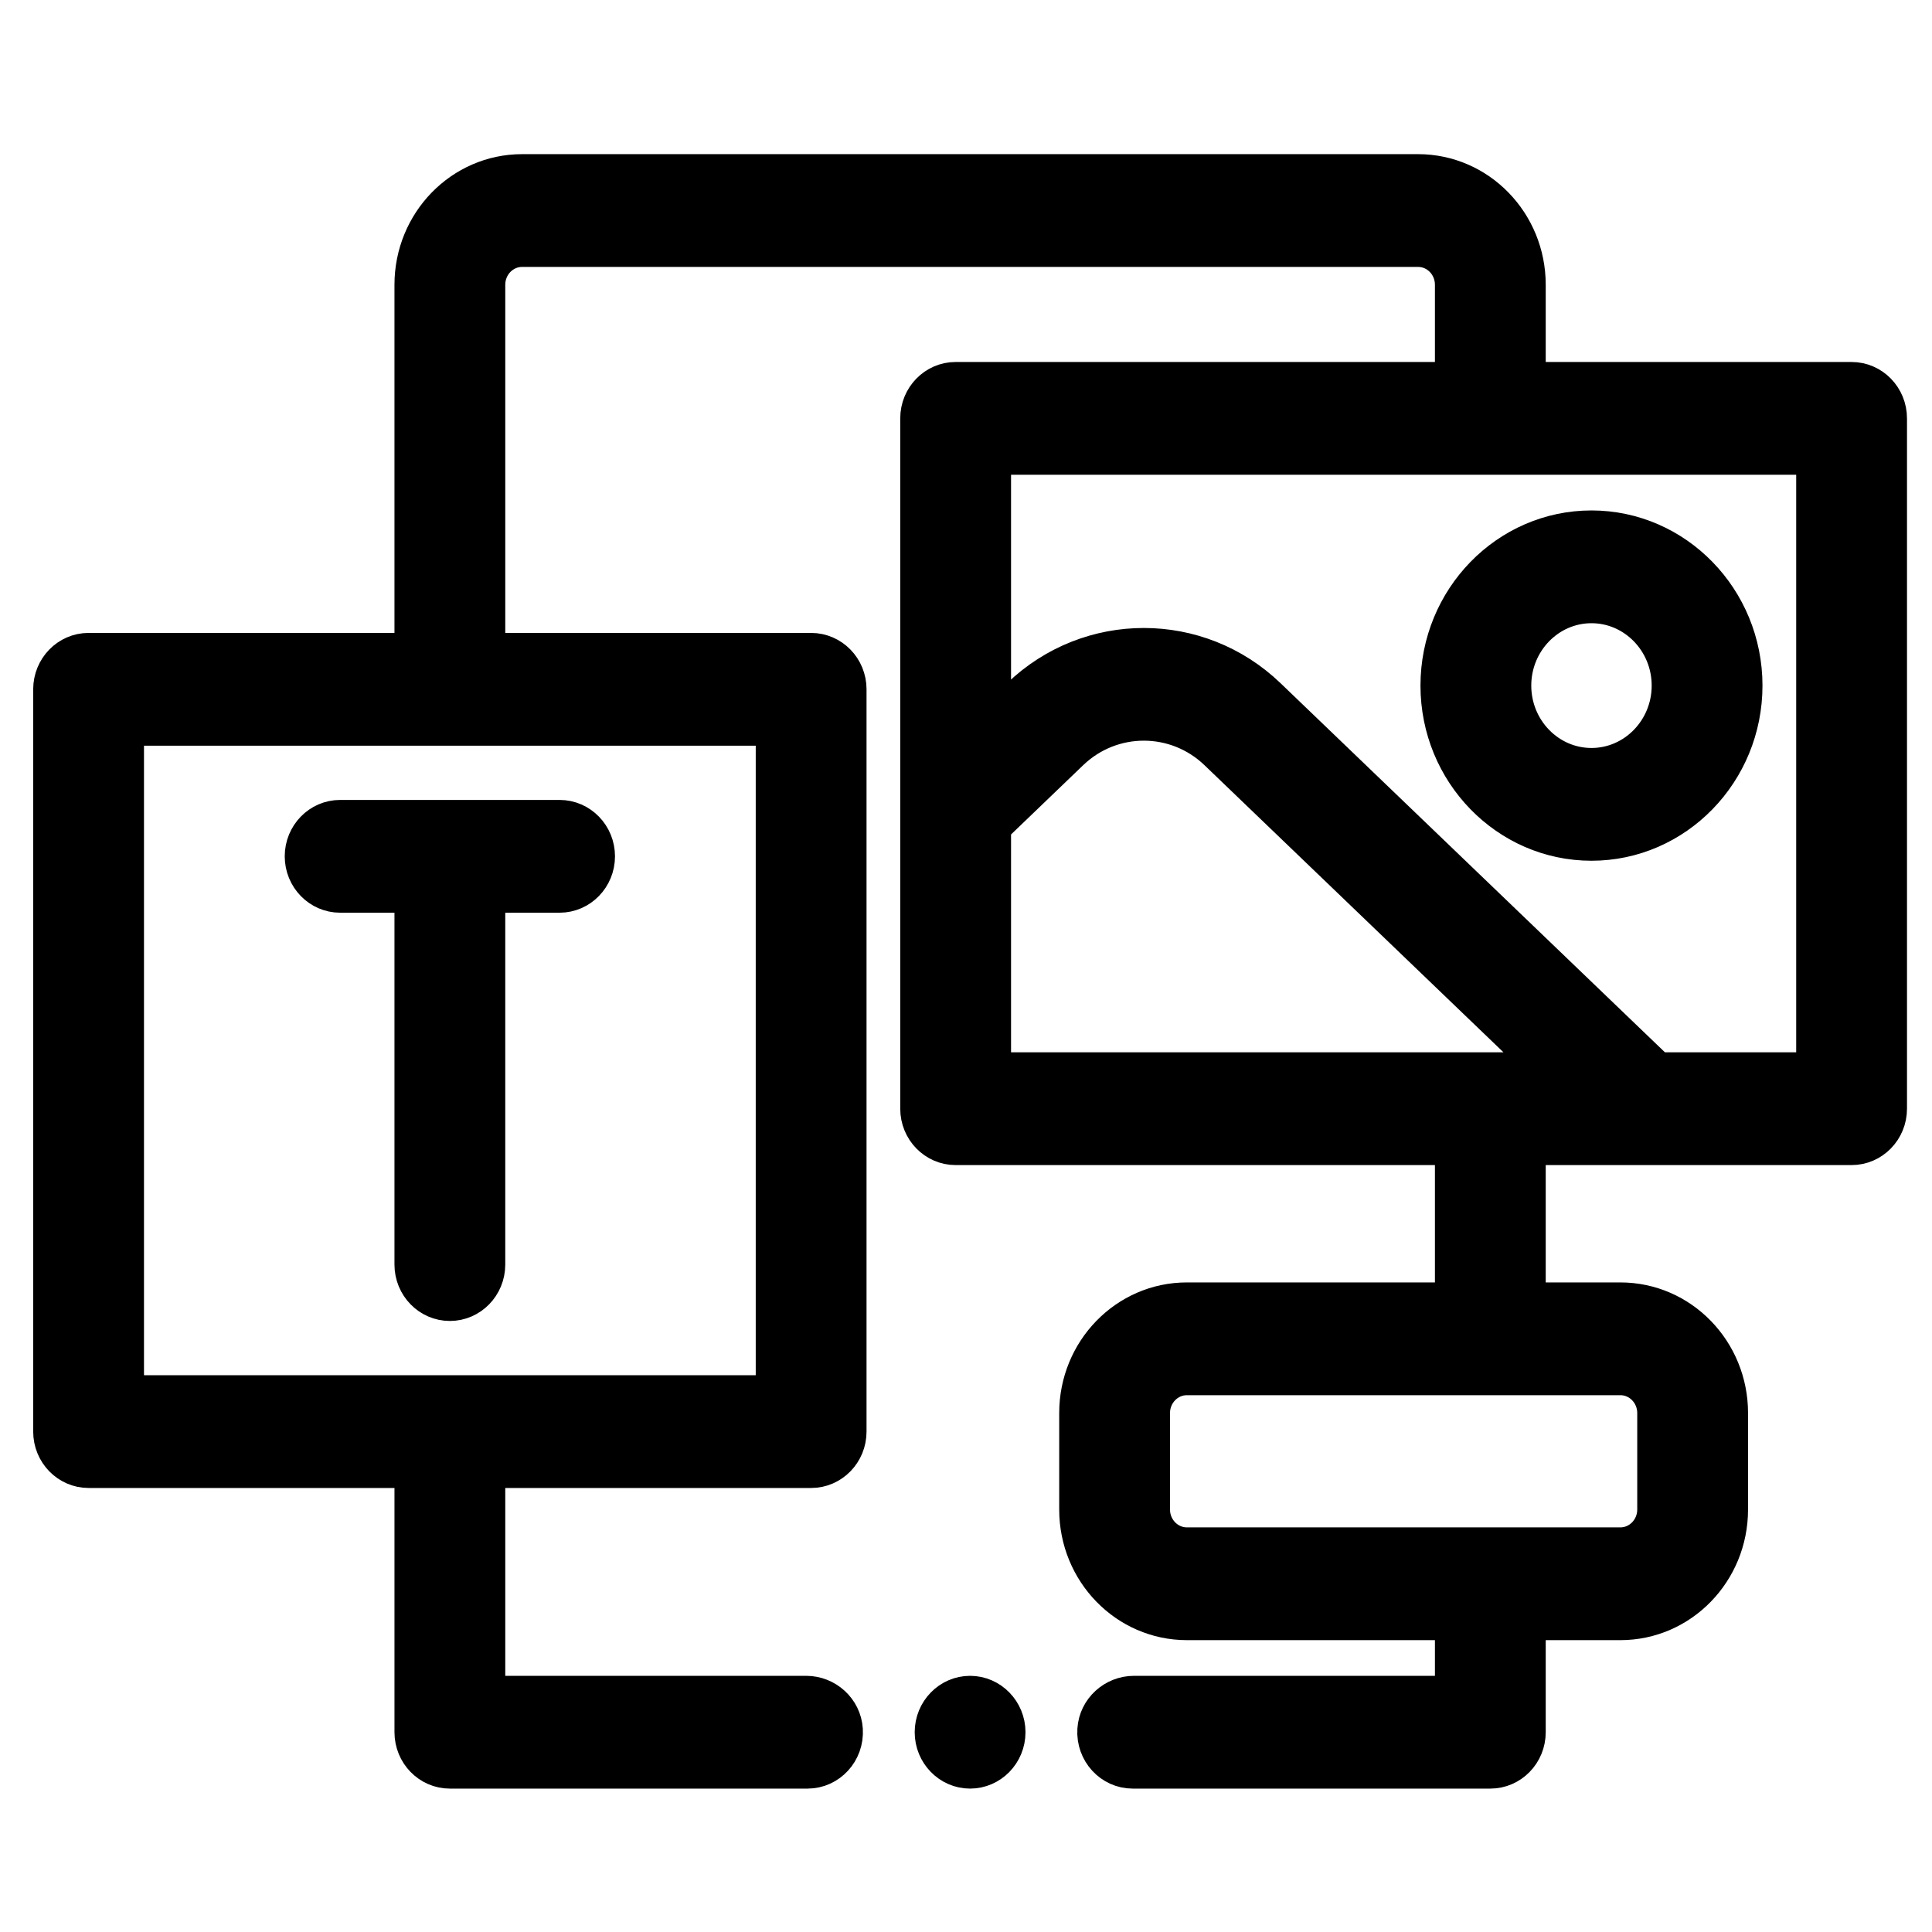<?xml version="1.0" encoding="UTF-8" standalone="no"?>
<svg
   xmlns:dc="http://purl.org/dc/elements/1.1/"
   xmlns:cc="http://creativecommons.org/ns#"
   xmlns:rdf="http://www.w3.org/1999/02/22-rdf-syntax-ns#"
   xmlns:svg="http://www.w3.org/2000/svg"
   xmlns="http://www.w3.org/2000/svg"
   xmlns:sodipodi="http://sodipodi.sourceforge.net/DTD/sodipodi-0.dtd"
   xmlns:inkscape="http://www.inkscape.org/namespaces/inkscape"
   id="Capa_1"
   enable-background="new 0 0 508 508"
   height="512"
   viewBox="0 0 508 508"
   width="512"
   version="1.1"
   sodipodi:docname="template.svg"
   inkscape:version="0.92.5 (2060ec1f9f, 2020-04-08)">
  <defs
     id="defs9" />
  <sodipodi:namedview
     pagecolor="#ffffff"
     bordercolor="#666666"
     borderopacity="1"
     objecttolerance="10"
     gridtolerance="10"
     guidetolerance="10"
     inkscape:pageopacity="0"
     inkscape:pageshadow="2"
     inkscape:window-width="1366"
     inkscape:window-height="717"
     id="namedview7"
     showgrid="false"
     inkscape:zoom="0.921875"
     inkscape:cx="256"
     inkscape:cy="256"
     inkscape:window-x="0"
     inkscape:window-y="27"
     inkscape:window-maximized="1"
     inkscape:current-layer="Capa_1" />
  <g
     id="g4">
    <path
       d="m 264.575,455.468 c 0,5.387 -4.265,9.759 -9.499,9.759 -5.234,0 -9.499,-4.372 -9.499,-9.759 0,-5.377 4.265,-9.759 9.499,-9.759 5.234,0 9.499,4.382 9.499,9.759 z M 89.434,215.401 c -5.246,0 -9.499,4.369 -9.499,9.759 0,5.39 4.253,9.759 9.499,9.759 h 19.354 v 97.588 c 0,5.39 4.253,9.759 9.499,9.759 5.246,0 9.499,-4.369 9.499,-9.759 v -97.588 h 19.354 c 5.246,0 9.499,-4.369 9.499,-9.759 0,-5.39 -4.253,-9.759 -9.499,-9.759 z M 418.463,139.283 c 21.999,0 39.897,18.387 39.897,40.987 0,22.6 -17.898,40.987 -39.897,40.987 -21.999,0 -39.897,-18.387 -39.897,-40.987 0,-22.6 17.898,-40.987 39.897,-40.987 z m -20.898,40.987 c 0,11.838 9.375,21.469 20.898,21.469 11.524,0 20.898,-9.631 20.898,-21.469 0,-11.838 -9.375,-21.469 -20.898,-21.469 -11.524,0 -20.898,9.631 -20.898,21.469 z m -5.7,284.957 H 297.823 c -5.444,0 -9.84,-4.73 -9.478,-10.412 0.331,-5.187 4.752,-9.106 9.812,-9.106 h 84.21 v -19.518 h -70.294 c -15.739,0 -28.498,-13.107 -28.498,-29.276 v -25.373 c 0,-16.169 12.758,-29.276 28.498,-29.276 h 70.294 V 301.279 H 251.277 c -5.246,0 -9.499,-4.369 -9.499,-9.759 V 110.006 c 0,-5.39 4.253,-9.759 9.499,-9.759 H 382.366 V 74.875 c 0,-5.39 -4.253,-9.759 -9.499,-9.759 H 137.286 c -5.246,0 -9.499,4.369 -9.499,9.759 v 96.612 h 85.493 c 5.246,0 9.499,4.369 9.499,9.759 v 195.176 c 0,5.39 -4.253,9.759 -9.499,9.759 h -85.493 v 59.529 h 84.21 c 5.059,0 9.481,3.919 9.812,9.106 0.362,5.682 -4.034,10.412 -9.478,10.412 h -94.042 c -5.246,0 -9.499,-4.369 -9.499,-9.759 V 386.181 H 23.295 c -5.246,0 -9.499,-4.369 -9.499,-9.759 V 181.246 c 0,-5.39 4.253,-9.759 9.499,-9.759 H 108.788 V 74.875 c 0,-16.169 12.758,-29.276 28.498,-29.276 h 235.581 c 15.739,0 28.498,13.107 28.498,29.276 V 100.248 h 85.493 c 5.246,0 9.499,4.369 9.499,9.759 v 181.514 c 0,5.39 -4.253,9.759 -9.499,9.759 h -85.493 v 40.987 h 24.698 c 15.739,0 28.498,13.107 28.498,29.276 v 25.373 c 0,16.169 -12.758,29.276 -28.498,29.276 h -24.698 v 29.276 c 0,5.39 -4.253,9.759 -9.499,9.759 z M 203.78,191.004 H 32.794 V 366.663 H 203.78 Z M 426.062,361.784 H 312.072 c -5.238,0 -9.499,4.378 -9.499,9.759 v 25.373 c 0,5.381 4.261,9.759 9.499,9.759 h 113.991 c 5.238,0 9.499,-4.378 9.499,-9.759 v -25.373 c 0,-5.381 -4.261,-9.759 -9.499,-9.759 z M 260.776,281.761 H 407.914 L 320.219,197.546 c -10.913,-10.479 -28.009,-10.481 -38.921,0 l -20.522,19.709 z M 477.358,119.765 H 260.776 v 70.772 l 7.548,-7.249 c 18.188,-17.466 46.683,-17.465 64.869,0 l 102.542,98.473 h 41.623 z"
       id="path2"
       style="stroke:#000000;stroke-width:10.134;stroke-miterlimit:4;stroke-dasharray:none;stroke-opacity:1"
       inkscape:connector-curvature="0" />
  </g>
</svg>

